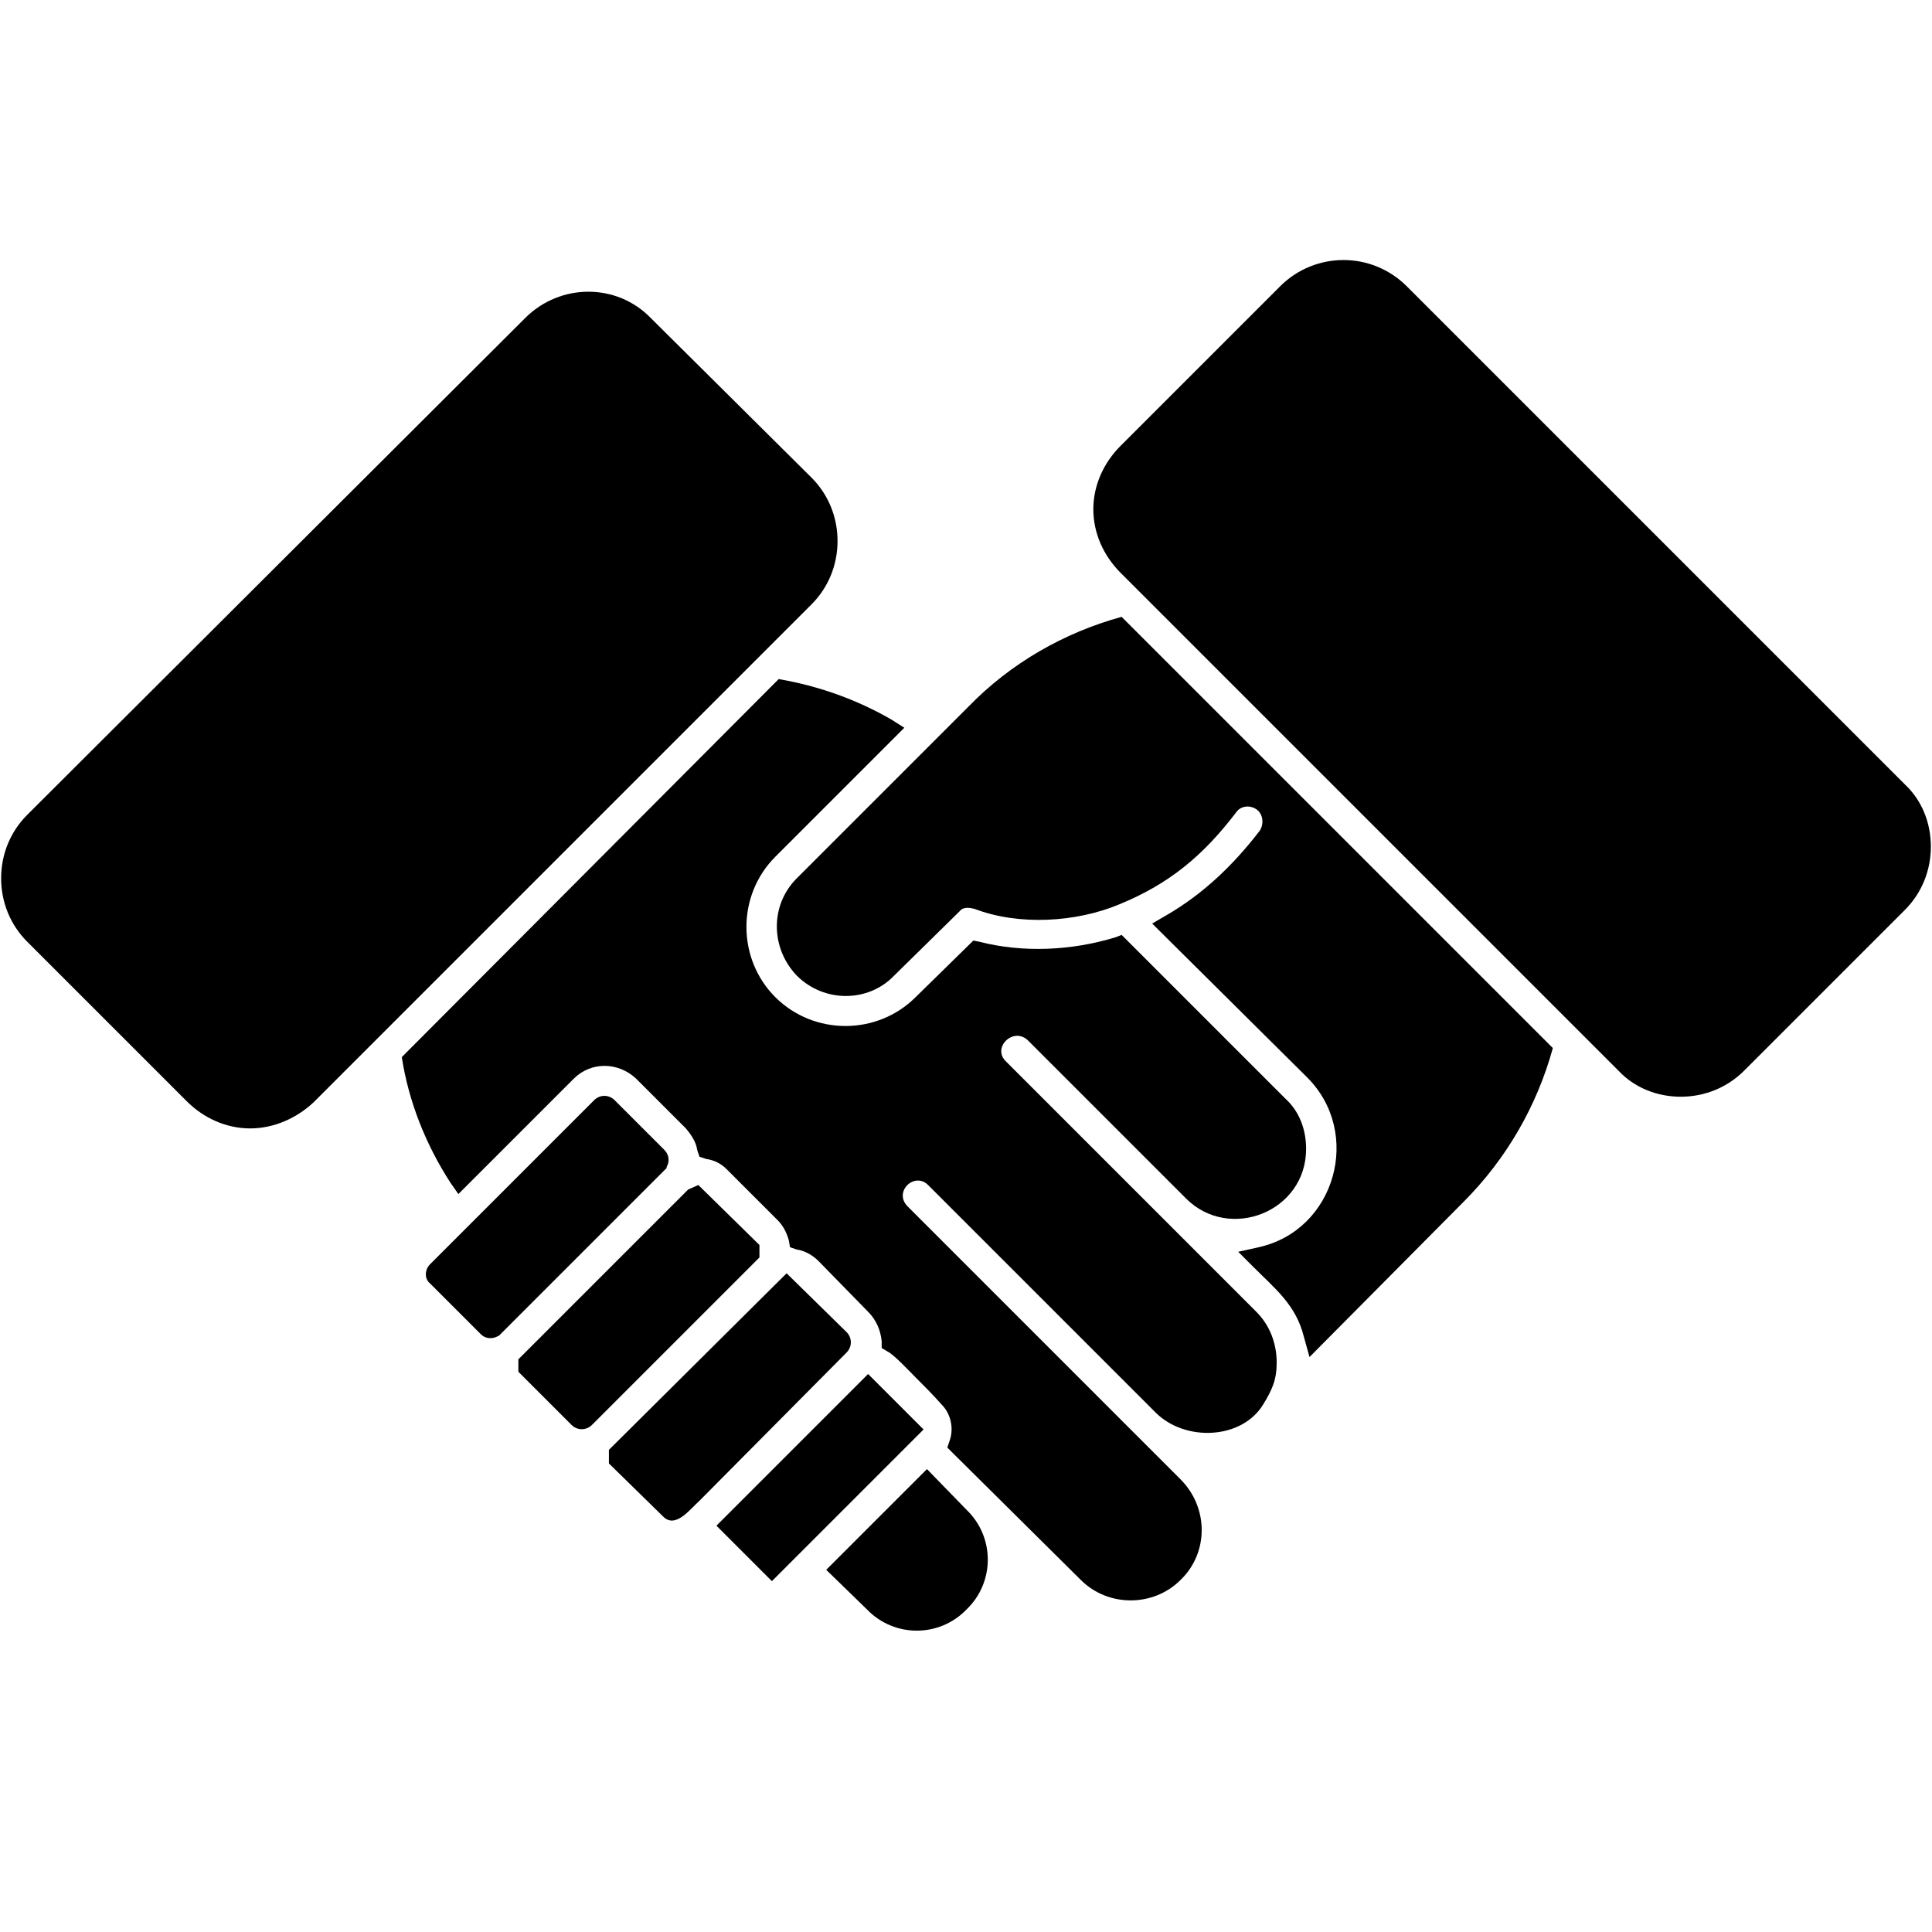 <?xml version="1.0" encoding="UTF-8"?>
<!DOCTYPE svg PUBLIC "-//W3C//DTD SVG 1.1//EN" "http://www.w3.org/Graphics/SVG/1.1/DTD/svg11.dtd">
<!-- Creator: CorelDRAW -->
<svg xmlns="http://www.w3.org/2000/svg" xml:space="preserve" width="1.707in" height="1.707in" version="1.1" style="shape-rendering:geometricPrecision; text-rendering:geometricPrecision; image-rendering:optimizeQuality; fill-rule:evenodd; clip-rule:evenodd"
viewBox="0 0 1707 1707"
 xmlns:xlink="http://www.w3.org/1999/xlink">
 <defs>
  <style type="text/css">
   <![CDATA[
    .fil0 {fill:black}
   ]]>
  </style>
 </defs>
 <g id="Layer_x0020_1">
  <path class="fil0" d="M1485 969c-21,0 -41,-8 -55,-23l-440 -440c-15,-15 -24,-35 -24,-56 0,-21 9,-41 24,-56l141 -141c31,-31 81,-31 112,0l0 0 0 0 0 0 440 440c15,14 23,34 23,55 0,21 -8,41 -23,56l-142 142c-15,15 -35,23 -56,23z"/>
  <path class="fil0" d="M221 997c-21,0 -41,-9 -56,-24l-141 -141c-15,-15 -23,-35 -23,-56 0,-21 8,-41 23,-56l440 -439c0,0 0,0 0,0 31,-31 81,-31 111,0l142 141c15,15 23,35 23,56 0,21 -8,41 -23,56l-440 440c-15,14 -35,23 -56,23z"/>
  <path class="fil0" d="M685 757l114 -114 -11 -7c-31,-18 -65,-30 -100,-36l-333 334c6,39 21,77 43,111l7 10 102 -102c15,-15 39,-15 55,0l44 44c5,6 9,12 10,19l2 6 6 2c7,1 13,4 18,9l45 45c5,5 8,11 10,18l1 6 6 2c7,1 14,5 19,10l44 45c7,7 11,16 12,26l0 6 5 3c6,3 19,17 24,22 8,8 16,16 24,25 8,8 11,21 7,32l-2 6 118 117c24,24 64,24 88,0 25,-24 25,-64 0,-89l-241 -241c-13,-13 6,-31 18,-19l201 201c26,26 76,24 95,-7 8,-13 12,-22 12,-37 0,-17 -6,-33 -18,-45l-221 -221c-13,-12 6,-31 19,-19l140 140c38,38 106,12 106,-44 0,-17 -6,-33 -18,-44l-145 -145 -5 2c-39,12 -82,14 -121,4l-5 -1 -51 50c-34,34 -90,34 -124,0 -34,-34 -34,-90 0,-124z"/>
  <path class="fil0" d="M856 624l-152 152c-24,24 -23,62 0,86 24,24 63,24 86,0l58 -57c3,-4 9,-3 13,-2 39,15 90,12 128,-4 44,-18 74,-43 103,-81 4,-6 12,-7 18,-3 6,4 7,13 3,19 -23,30 -50,56 -83,75l-12 7 137 136c49,49 25,135 -43,150l-18 4 13 13c20,20 38,34 45,62l5 18 136 -137c38,-38 65,-85 79,-136l-381 -381c-51,14 -98,41 -135,79z"/>
  <path class="fil0" d="M819 1298l-89 89 36 35c24,25 64,25 88,0 25,-24 25,-64 0,-88l-35 -36z"/>
  <polygon class="fil0" points="682,1397 816,1263 767,1214 633,1348 "/>
  <path class="fil0" d="M618 1326l130 -131c5,-5 5,-13 0,-18l-53 -52 -157 156 0 12 48 47c11,11 24,-7 32,-14z"/>
  <path class="fil0" d="M523 1259l148 -148 0 -11 -54 -53 -9 4 -150 150 0 11 47 47c5,5 13,5 18,0z"/>
  <path class="fil0" d="M441 1180l148 -148 0 -1c3,-5 2,-11 -2,-15l-44 -44c-5,-5 -13,-5 -18,0l-145 145c-5,5 -5,13 0,17l45 45c4,4 10,4 14,2l2 -1z"/>
 </g>
</svg>
